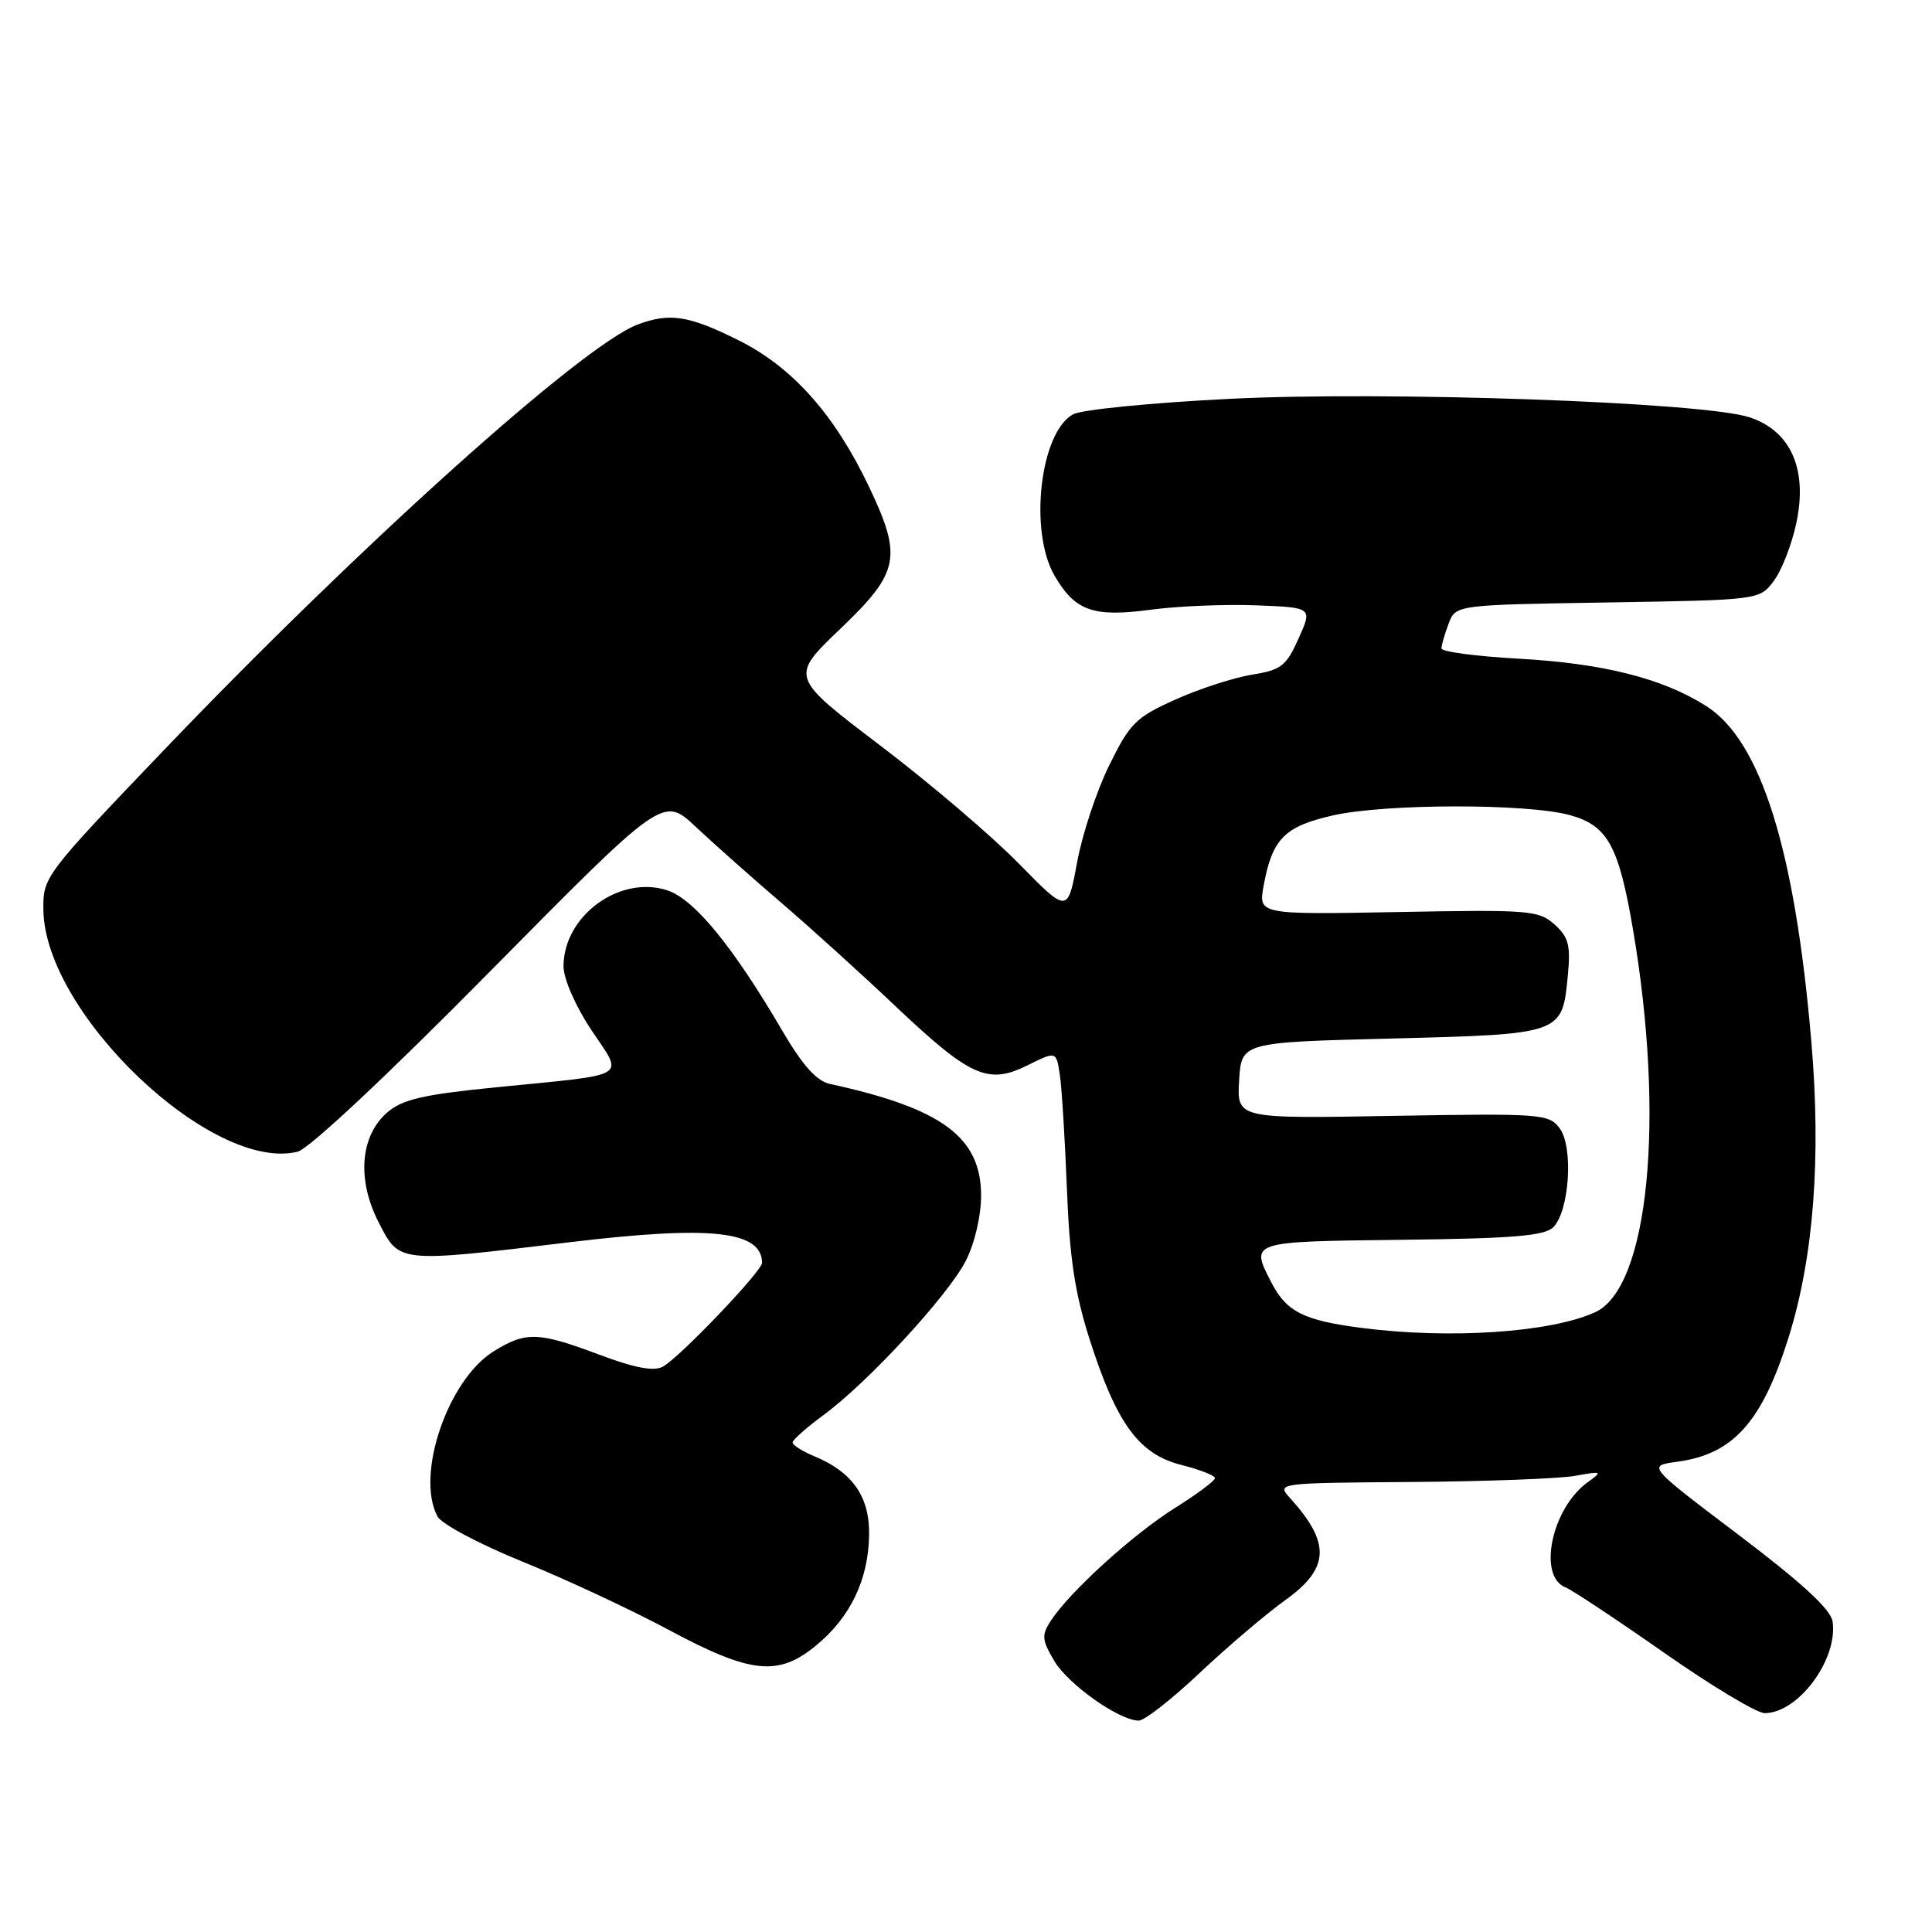 <?xml version="1.0" encoding="UTF-8" standalone="no"?>
<!DOCTYPE svg PUBLIC "-//W3C//DTD SVG 1.1//EN" "http://www.w3.org/Graphics/SVG/1.1/DTD/svg11.dtd" >
<svg xmlns="http://www.w3.org/2000/svg" xmlns:xlink="http://www.w3.org/1999/xlink" version="1.1" viewBox="0 0 256 256">
 <g >
 <path fill="currentColor"
d=" M 158.93 221.70 C 162.60 218.24 167.72 213.89 170.30 212.03 C 176.20 207.80 176.35 204.48 170.94 198.50 C 169.14 196.51 169.20 196.50 187.02 196.37 C 196.85 196.30 206.61 195.93 208.70 195.56 C 212.30 194.91 212.39 194.96 210.38 196.40 C 205.59 199.86 203.70 208.90 207.47 210.35 C 208.29 210.67 214.13 214.54 220.45 218.96 C 226.76 223.38 232.78 227.00 233.83 227.00 C 238.27 227.00 243.55 219.89 242.83 214.87 C 242.60 213.26 238.81 209.77 230.39 203.39 C 218.28 194.23 218.28 194.23 222.18 193.70 C 229.68 192.70 233.49 188.44 237.03 177.11 C 240.32 166.54 241.33 153.39 240.01 138.00 C 237.84 112.54 233.31 98.11 226.06 93.54 C 220.26 89.87 212.45 87.91 201.25 87.28 C 195.61 86.97 191.00 86.36 191.00 85.92 C 191.00 85.49 191.43 84.01 191.95 82.64 C 192.89 80.15 192.89 80.15 213.01 79.83 C 233.11 79.50 233.12 79.50 235.02 77.00 C 236.07 75.62 237.43 72.13 238.04 69.23 C 239.53 62.14 237.27 57.08 231.81 55.29 C 225.64 53.28 183.80 51.80 162.88 52.85 C 152.65 53.36 143.34 54.28 142.21 54.89 C 137.82 57.24 136.30 70.41 139.75 76.31 C 142.47 80.97 144.86 81.81 152.48 80.79 C 156.07 80.31 162.36 80.05 166.46 80.21 C 173.91 80.50 173.91 80.50 172.07 84.60 C 170.43 88.26 169.76 88.78 165.88 89.40 C 163.49 89.79 158.93 91.26 155.76 92.69 C 150.51 95.04 149.72 95.83 146.98 101.40 C 145.32 104.76 143.40 110.56 142.72 114.27 C 141.47 121.03 141.47 121.03 134.98 114.41 C 131.42 110.77 123.14 103.72 116.59 98.75 C 104.68 89.70 104.68 89.70 111.34 83.33 C 119.19 75.82 119.59 73.84 115.15 64.50 C 110.60 54.94 105.02 48.66 97.90 45.11 C 91.27 41.79 88.72 41.40 84.45 43.02 C 77.13 45.80 47.64 72.30 21.78 99.33 C 5.83 116.00 5.69 116.19 5.75 120.60 C 5.96 134.34 28.17 155.43 39.45 152.60 C 40.94 152.23 51.40 142.43 64.92 128.73 C 87.87 105.50 87.87 105.50 92.18 109.55 C 94.56 111.78 99.62 116.28 103.44 119.55 C 107.26 122.82 114.06 128.97 118.54 133.22 C 128.58 142.71 130.89 143.76 136.13 141.17 C 139.96 139.27 139.96 139.27 140.43 142.39 C 140.69 144.10 141.11 150.90 141.37 157.50 C 141.72 166.68 142.43 171.38 144.39 177.50 C 147.95 188.64 150.92 192.70 156.53 194.11 C 158.99 194.73 160.99 195.52 160.99 195.87 C 160.98 196.22 158.57 198.01 155.63 199.85 C 150.10 203.33 141.80 210.87 139.28 214.70 C 137.99 216.66 138.04 217.26 139.67 220.04 C 141.50 223.17 148.28 227.97 150.88 227.99 C 151.64 228.00 155.26 225.17 158.93 221.70 Z  M 108.14 218.03 C 112.66 214.31 115.05 209.36 115.16 203.47 C 115.27 198.36 112.99 195.07 107.90 192.96 C 106.31 192.30 105.01 191.47 105.02 191.13 C 105.04 190.78 106.88 189.15 109.12 187.50 C 115.03 183.16 125.62 171.66 127.98 167.05 C 129.15 164.75 130.00 161.12 130.00 158.44 C 130.00 150.68 124.83 146.86 109.98 143.63 C 108.19 143.24 106.35 141.18 103.63 136.53 C 97.13 125.42 92.00 119.16 88.44 117.98 C 82.13 115.90 74.67 121.35 74.67 128.04 C 74.67 129.69 76.24 133.29 78.33 136.44 C 82.66 142.96 83.80 142.27 65.66 144.08 C 56.12 145.03 53.33 145.67 51.34 147.38 C 47.72 150.50 47.26 156.31 50.19 162.00 C 52.95 167.38 52.66 167.35 75.50 164.60 C 94.16 162.36 100.91 163.08 100.98 167.32 C 101.00 168.42 89.99 179.94 87.81 181.10 C 86.62 181.74 84.05 181.25 79.43 179.51 C 71.35 176.47 69.68 176.41 65.44 179.04 C 59.34 182.81 55.03 195.45 57.97 200.94 C 58.50 201.94 63.57 204.63 69.22 206.92 C 74.87 209.21 83.55 213.26 88.50 215.91 C 99.48 221.80 103.10 222.19 108.14 218.03 Z  M 180.31 175.94 C 172.76 174.96 170.47 173.81 168.51 170.02 C 165.63 164.46 165.45 164.52 185.69 164.28 C 200.50 164.11 204.67 163.76 205.82 162.61 C 207.96 160.46 208.51 151.97 206.66 149.50 C 205.23 147.59 204.22 147.52 184.52 147.86 C 163.89 148.23 163.89 148.23 164.19 143.17 C 164.50 138.11 164.50 138.11 184.41 137.61 C 207.01 137.03 207.00 137.04 207.74 129.32 C 208.13 125.26 207.86 124.18 205.99 122.50 C 203.91 120.62 202.63 120.52 185.26 120.85 C 166.74 121.19 166.74 121.19 167.44 117.35 C 168.58 111.14 170.20 109.50 176.65 108.04 C 183.59 106.48 202.23 106.45 207.95 107.99 C 213.00 109.35 214.48 112.01 216.38 123.16 C 220.67 148.29 218.46 170.65 211.36 173.88 C 205.44 176.58 192.03 177.47 180.31 175.94 Z "/>
</g>
</svg>